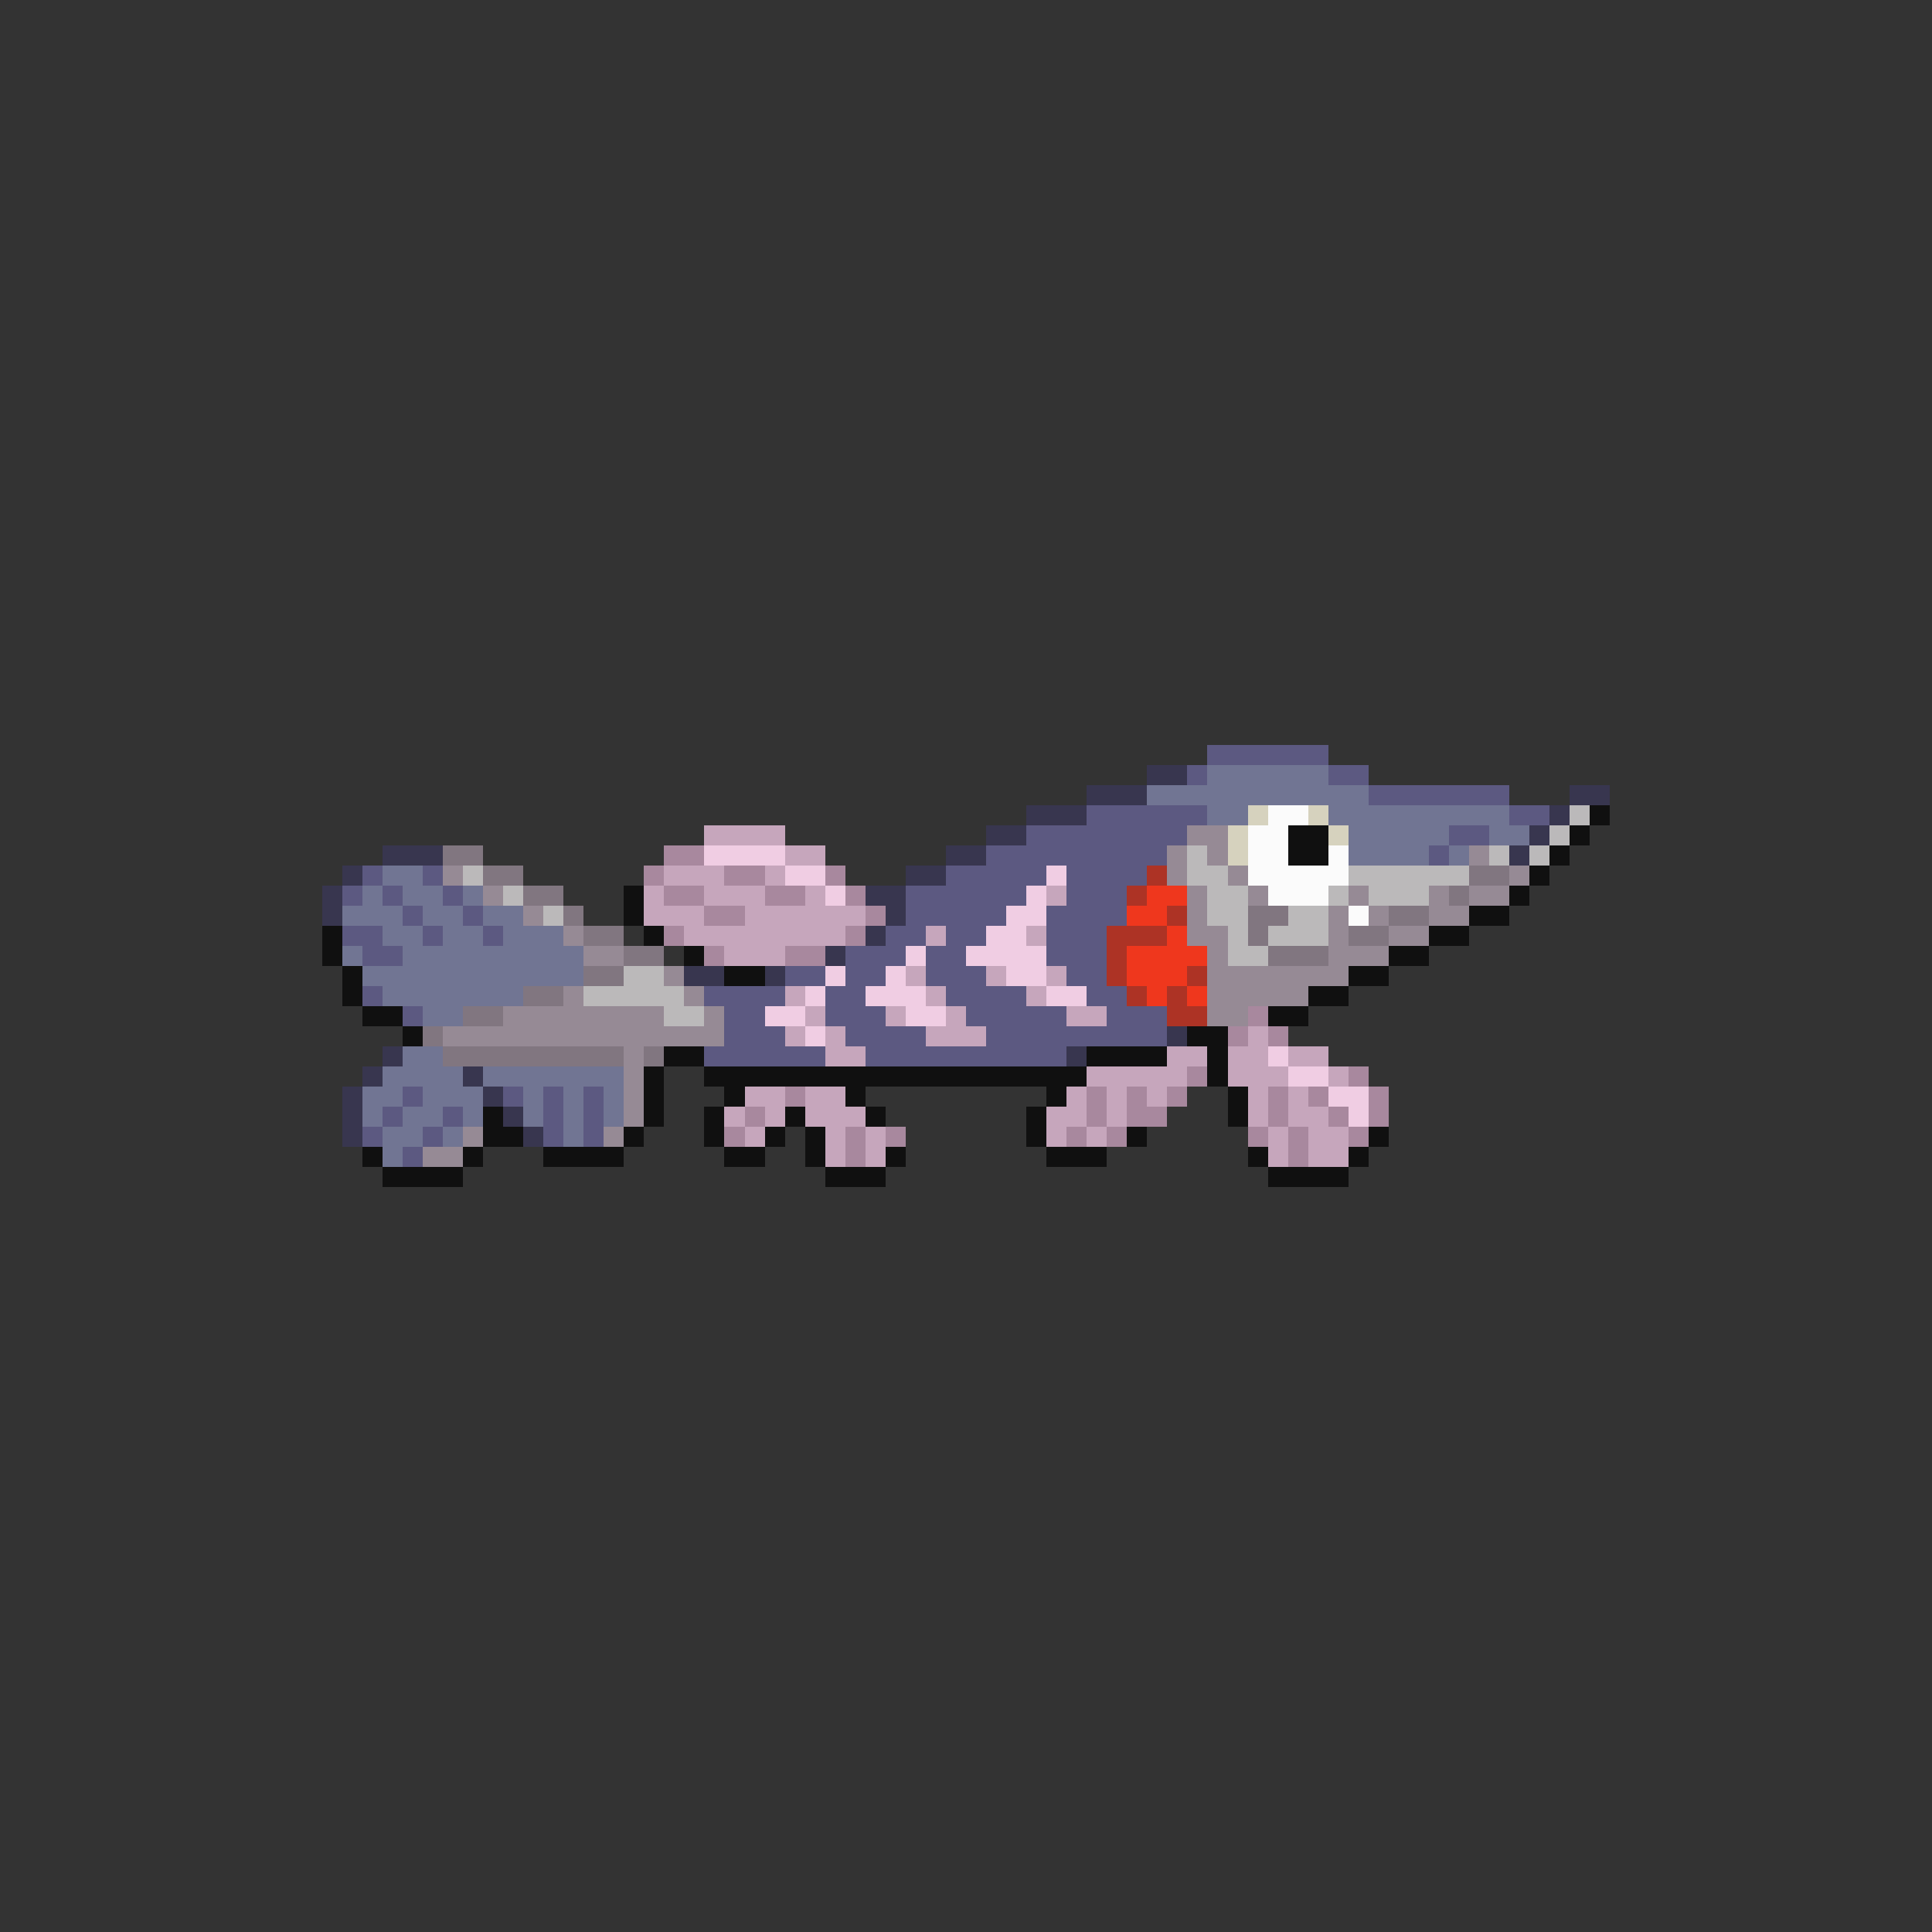 <svg xmlns="http://www.w3.org/2000/svg" viewBox="0 -0.5 96 96" shape-rendering="crispEdges">
<rect x="0" y="-0.5" width="96" height="96" fill="#333333" stroke="none"/>
<path stroke="#5c5981" d="M60 37h6M59 38h1M66 38h2M68 39h7M54 40h6M75 40h2M51 41h8M72 41h2M49 42h9M71 42h1M18 43h1M21 43h1M47 43h5M53 43h4M17 44h1M19 44h1M22 44h1M45 44h6M53 44h3M20 45h1M23 45h1M45 45h5M52 45h4M17 46h2M21 46h1M24 46h1M44 46h2M47 46h2M52 46h3M18 47h2M42 47h3M46 47h2M52 47h3M39 48h2M42 48h2M46 48h3M53 48h2M18 49h1M35 49h4M41 49h2M47 49h4M54 49h2M20 50h1M36 50h2M41 50h3M48 50h5M55 50h3M36 51h3M42 51h4M49 51h9M35 52h6M43 52h10M20 54h1M25 54h1M27 54h1M29 54h1M19 55h1M22 55h1M27 55h1M29 55h1M18 56h1M21 56h1M27 56h1M29 56h1M20 57h1" />
<path stroke="#38364f" d="M57 38h2M54 39h3M78 39h2M51 40h3M77 40h1M49 41h2M76 41h1M19 42h3M47 42h2M75 42h1M17 43h1M45 43h2M16 44h1M43 44h2M16 45h1M44 45h1M43 46h1M41 47h1M34 48h2M38 48h1M58 51h1M19 52h1M53 52h1M18 53h1M23 53h1M17 54h1M24 54h1M17 55h1M25 55h1M17 56h1M26 56h1" />
<path stroke="#717593" d="M60 38h6M57 39h11M60 40h2M66 40h9M67 41h5M74 41h2M67 42h4M72 42h1M19 43h2M18 44h1M20 44h2M23 44h1M17 45h3M21 45h2M24 45h2M19 46h2M22 46h2M25 46h3M17 47h1M20 47h9M18 48h11M19 49h7M21 50h2M20 52h2M19 53h4M24 53h7M18 54h2M21 54h3M26 54h1M28 54h1M30 54h1M18 55h1M20 55h2M23 55h1M26 55h1M28 55h1M30 55h1M19 56h2M22 56h1M28 56h1M19 57h1" />
<path stroke="#d6d2be" d="M62 40h1M65 40h1M61 41h1M66 41h1M61 42h1" />
<path stroke="#fbfbfb" d="M63 40h2M62 41h2M62 42h2M66 42h1M62 43h5M63 44h3M67 45h1" />
<path stroke="#bbb9ba" d="M78 40h1M77 41h1M59 42h1M74 42h1M76 42h1M23 43h1M59 43h2M67 43h6M25 44h1M60 44h2M66 44h1M68 44h3M27 45h1M60 45h2M64 45h2M61 46h1M63 46h3M61 47h2M31 48h2M29 49h5M33 50h2" />
<path stroke="#101010" d="M79 40h1M64 41h2M78 41h1M64 42h2M77 42h1M76 43h1M31 44h1M75 44h1M31 45h1M73 45h2M16 46h1M32 46h1M71 46h2M16 47h1M34 47h1M69 47h2M17 48h1M36 48h2M67 48h2M17 49h1M65 49h2M18 50h2M63 50h2M20 51h1M59 51h2M33 52h2M54 52h4M60 52h1M32 53h1M35 53h19M60 53h1M32 54h1M36 54h1M42 54h1M52 54h1M61 54h1M24 55h1M32 55h1M35 55h1M39 55h1M43 55h1M51 55h1M61 55h1M24 56h2M31 56h1M35 56h1M38 56h1M40 56h1M51 56h1M56 56h1M68 56h1M18 57h1M23 57h1M27 57h4M36 57h2M40 57h1M44 57h1M52 57h3M62 57h1M67 57h1M19 58h4M41 58h3M63 58h4" />
<path stroke="#c6a6bc" d="M35 41h4M39 42h2M33 43h3M38 43h1M32 44h1M35 44h3M40 44h1M52 44h1M32 45h3M37 45h6M34 46h8M46 46h1M51 46h1M36 47h3M45 48h1M49 48h1M52 48h1M39 49h1M46 49h1M51 49h1M40 50h1M44 50h1M47 50h1M53 50h2M39 51h1M41 51h1M46 51h3M62 51h1M41 52h2M58 52h2M61 52h2M64 52h2M54 53h5M61 53h3M66 53h1M37 54h2M40 54h2M53 54h1M55 54h1M57 54h1M62 54h1M64 54h1M36 55h1M38 55h1M40 55h3M52 55h2M55 55h1M62 55h1M64 55h2M37 56h1M41 56h1M43 56h1M52 56h1M54 56h1M63 56h1M65 56h2M41 57h1M43 57h1M63 57h1M65 57h2" />
<path stroke="#968a95" d="M59 41h2M58 42h1M60 42h1M73 42h1M22 43h1M58 43h1M61 43h1M75 43h1M24 44h1M59 44h1M62 44h1M67 44h1M71 44h1M73 44h2M26 45h1M59 45h1M66 45h1M68 45h1M71 45h2M28 46h1M59 46h2M66 46h1M69 46h2M29 47h2M60 47h1M66 47h3M33 48h1M60 48h7M28 49h1M34 49h1M60 49h5M25 50h8M35 50h1M60 50h2M22 51h14M31 52h1M31 53h1M31 54h1M31 55h1M23 56h1M30 56h1M21 57h2" />
<path stroke="#817680" d="M22 42h2M24 43h2M73 43h2M26 44h2M72 44h1M28 45h1M62 45h2M69 45h2M29 46h2M62 46h1M67 46h2M31 47h2M63 47h3M29 48h2M26 49h2M23 50h2M21 51h1M22 52h9M32 52h1" />
<path stroke="#a8889e" d="M33 42h2M32 43h1M36 43h2M41 43h1M33 44h2M38 44h2M42 44h1M35 45h2M43 45h1M33 46h1M42 46h1M35 47h1M39 47h2M62 50h1M61 51h1M63 51h1M59 53h1M67 53h1M39 54h1M54 54h1M56 54h1M58 54h1M63 54h1M65 54h1M68 54h1M37 55h1M54 55h1M56 55h2M63 55h1M66 55h1M68 55h1M36 56h1M42 56h1M44 56h1M53 56h1M55 56h1M62 56h1M64 56h1M67 56h1M42 57h1M64 57h1" />
<path stroke="#f0cde3" d="M35 42h4M39 43h2M52 43h1M41 44h1M51 44h1M50 45h2M49 46h2M45 47h1M48 47h4M41 48h1M44 48h1M50 48h2M40 49h1M43 49h3M52 49h2M38 50h2M45 50h2M40 51h1M63 52h1M64 53h2M66 54h2M67 55h1" />
<path stroke="#ad3325" d="M57 43h1M56 44h1M58 45h1M55 46h3M55 47h1M55 48h1M59 48h1M56 49h1M58 49h1M58 50h2" />
<path stroke="#ef371d" d="M57 44h2M56 45h2M58 46h1M56 47h4M56 48h3M57 49h1M59 49h1" />
</svg>